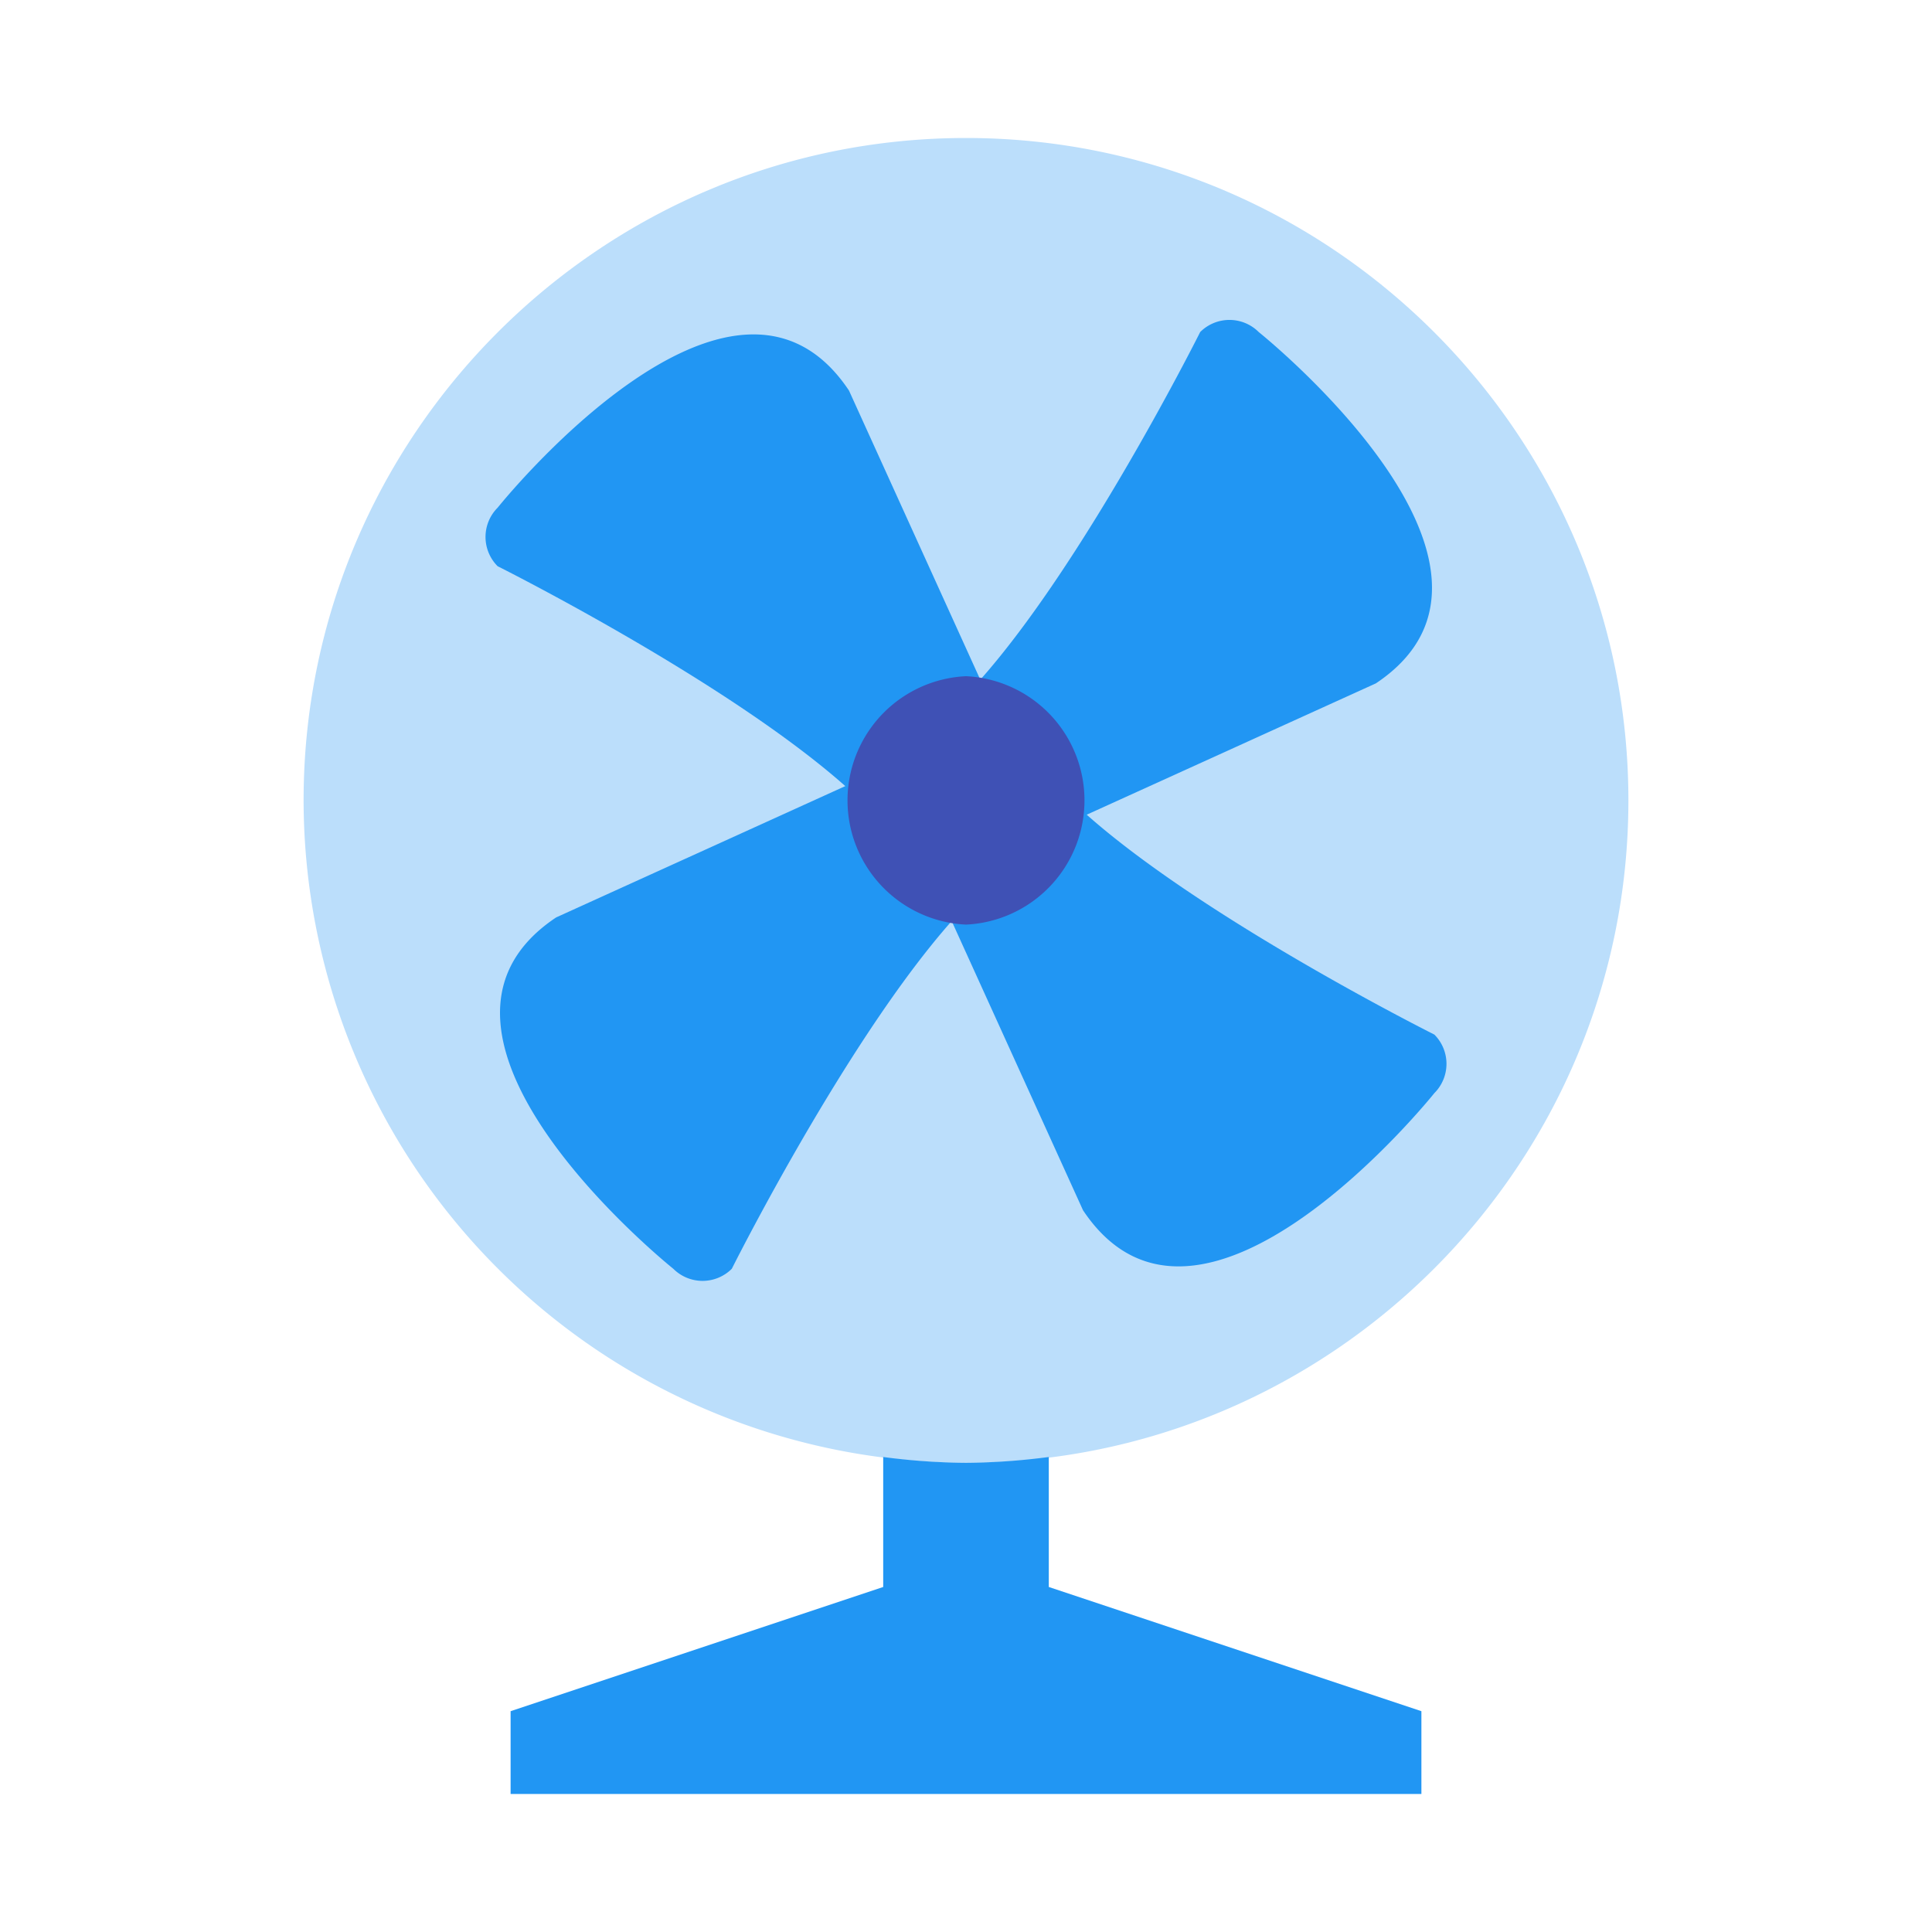 <svg aria-hidden="true" xmlns="http://www.w3.org/2000/svg" viewBox="0 0 14 14" height="1em" width="1em">
  <path fill="#bbdefb" d="M7 10.6a4.806 4.806 0 0 1-4.8-4.8C2.2 3.153 4.353 1 7 1s4.8 2.153 4.8 4.8c0 2.646-2.153 4.8-4.8 4.8z"/>
  <g fill="#2196f3">
    <path d="M10.394 7.497a.3.3 0 0 1 0 .424s-1.697 2.122-2.546.849l-1.06-2.334-.212-.212c-.424-.848-2.97-2.121-2.97-2.121a.3.3 0 0 1 0-.424s1.697-2.122 2.546-.849l1.06 2.334.212.212c.424.848 2.97 2.121 2.97 2.121z"/>
    <path d="M8.697 2.406a.3.3 0 0 1 .424 0s2.122 1.697.849 2.546l-2.334 1.06-.212.212c-.848.424-2.121 2.97-2.121 2.97a.3.3 0 0 1-.424 0S2.757 7.497 4.03 6.648l2.334-1.06.212-.212c.848-.424 2.121-2.97 2.121-2.97zM7.001 10.6a4.78 4.78 0 0 1-.601-.042V12.1h1.2v-1.542a4.818 4.818 0 0 1-.6.042z"/>
    <path d="M6.4 11.5h1.2l2.7.9v.6H3.7v-.6z"/>
  </g>
  <path fill="#3f51b5" d="M7 6.7a.901.901 0 0 1 0-1.8.901.901 0 0 1 0 1.8z"/>
</svg>
